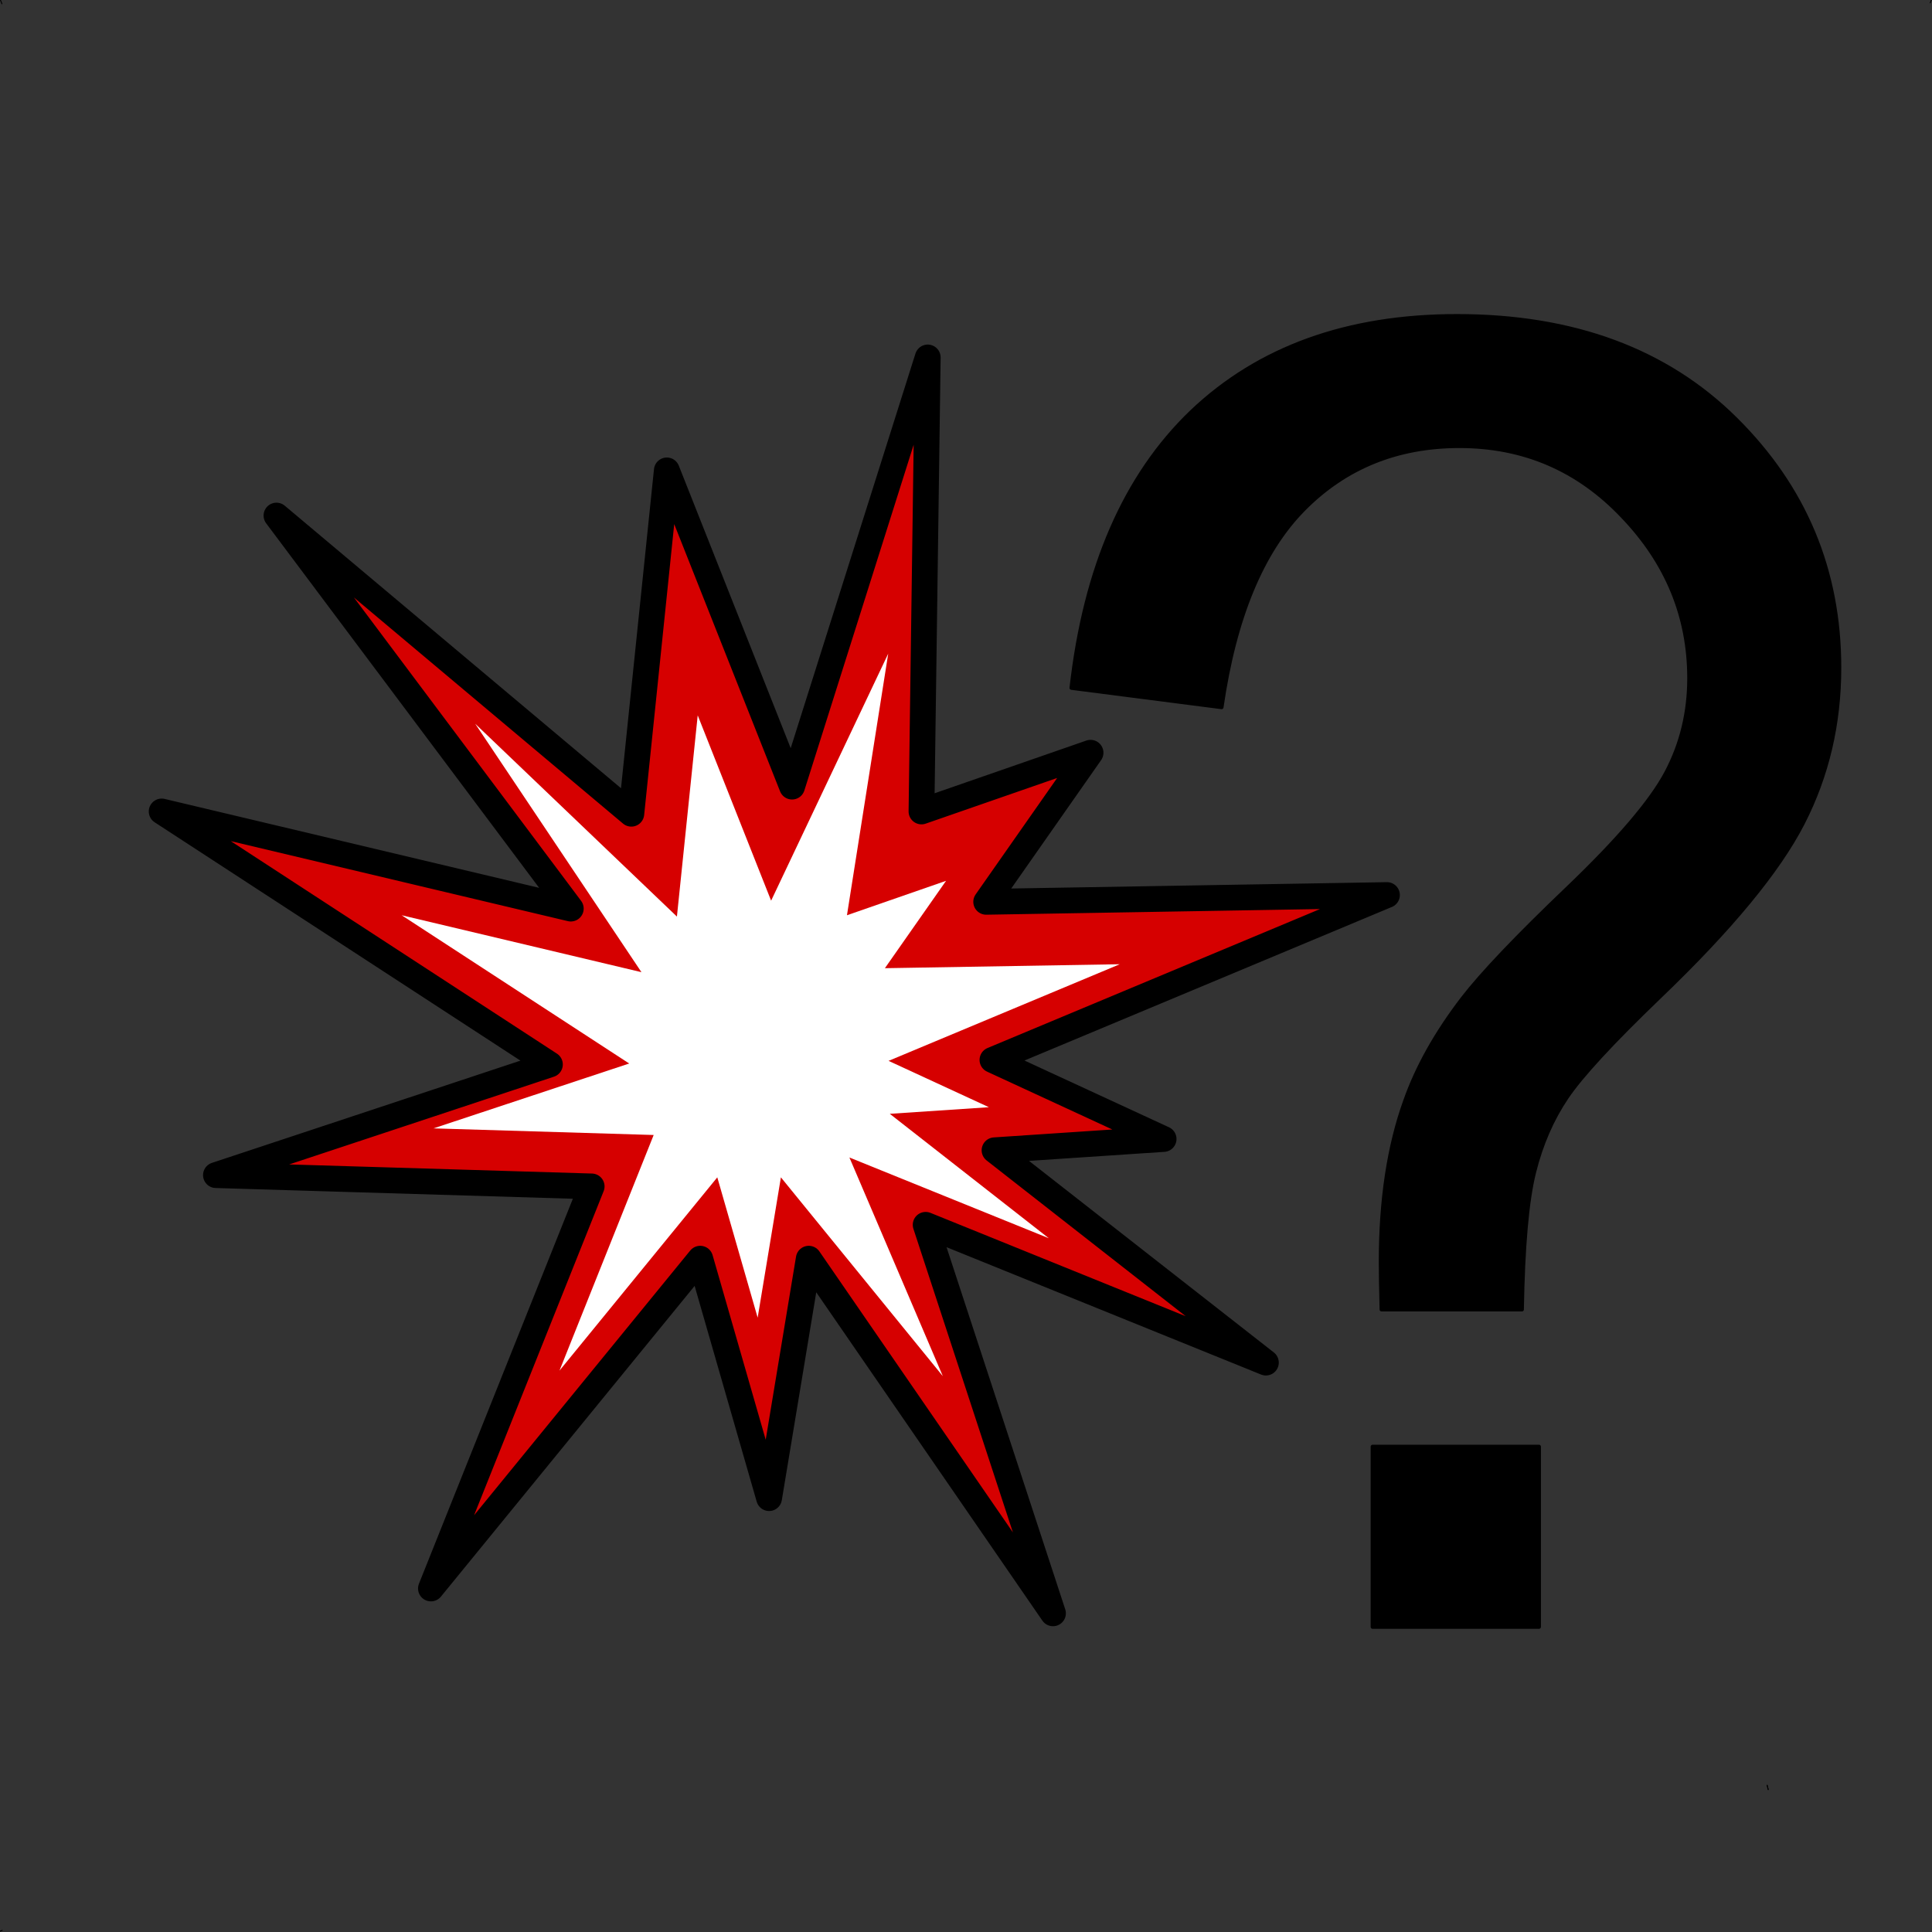 <?xml version="1.0" encoding="UTF-8" standalone="no"?><!DOCTYPE svg PUBLIC "-//W3C//DTD SVG 1.1//EN" "http://www.w3.org/Graphics/SVG/1.1/DTD/svg11.dtd"><svg width="100%" height="100%" viewBox="0 0 500 500" version="1.1" xmlns="http://www.w3.org/2000/svg" xmlns:xlink="http://www.w3.org/1999/xlink" xml:space="preserve" xmlns:serif="http://www.serif.com/" style="fill-rule:evenodd;clip-rule:evenodd;stroke-linecap:round;stroke-linejoin:round;stroke-miterlimit:1.5;"><rect x="0" y="0" width="500" height="500" fill="#333333" stroke="none"/><g id="Layer37"><path d="M111.526,411.097l41.597,-104.053l-97.239,-2.922l86.434,-28.644l-100.48,-65.471l105.883,25.136l-76.171,-101.714l91.837,77.163l9.184,-88.854l32.413,81.839l35.114,-111.067l-1.621,117.497l43.758,-15.199l-27.011,38.582l103.721,-1.754l-102.101,42.673l44.298,20.46l-43.757,2.922l70.228,54.949l-88.055,-35.658l32.953,100.545l-63.206,-91.777l-10.264,61.964l-17.827,-61.964l-69.688,85.347Z" style="fill:#d60000;stroke:#000;stroke-width:6.67px;"/><path d="M144.792,354.717l24.378,-60.982l-56.989,-1.713l50.657,-16.787l-58.889,-38.371l62.055,14.732l-43.021,-64.289l52.203,49.9l5.382,-52.075l18.997,47.963l30.303,-63.924l-10.674,67.693l25.645,-8.908l-15.83,22.612l60.789,-1.028l-59.839,25.01l25.962,11.991l-25.645,1.712l41.158,32.205l-51.607,-20.899l24.175,56.589l-41.905,-51.45l-6.015,36.315l-10.448,-36.315l-40.842,50.019Z" style="fill:#fff;"/><path d="M357.537,338.899c-0.14,-5.461 -0.21,-9.557 -0.21,-12.288c-0,-16.079 2.101,-29.959 6.302,-41.639c3.081,-8.799 8.053,-17.673 14.916,-26.622c5.042,-6.523 14.075,-16.004 27.1,-28.443c13.165,-12.591 21.708,-22.602 25.63,-30.035c3.921,-7.433 5.882,-15.549 5.882,-24.347c-0,-15.928 -5.742,-29.884 -17.227,-41.867c-11.484,-12.136 -25.559,-18.203 -42.225,-18.203c-16.107,-0 -29.552,5.46 -40.336,16.382c-10.784,10.922 -17.856,27.988 -21.218,51.197l-38.864,-5.006c3.501,-31.097 13.865,-54.913 31.091,-71.448c17.367,-16.534 40.266,-24.801 68.696,-24.801c30.112,-0 54.131,8.874 72.057,26.622c17.927,17.748 26.891,39.212 26.891,64.394c-0,14.562 -3.152,27.987 -9.454,40.274c-6.302,12.287 -18.627,27.229 -36.974,44.825c-12.325,11.832 -20.378,20.555 -24.159,26.167c-3.781,5.613 -6.583,12.06 -8.403,19.341c-1.821,7.282 -2.871,19.114 -3.151,35.497l-36.344,-0Zm-2.311,82.141l0,-46.645l43.066,-0l0,46.645l-43.066,0Z" style="fill-rule:nonzero;stroke:#000;stroke-width:1px;stroke-linecap:butt;stroke-miterlimit:2;"/></g><g id="Layer27"><path d="M-0.871,500.134l1.448,-0.561" style="fill:none;stroke:#000;stroke-width:0.23px;stroke-linecap:butt;"/><path d="M-0.915,-2.603l1.412,3.595" style="fill:none;stroke:#000;stroke-width:0.23px;stroke-linecap:butt;"/><path d="M500.878,-2.404l-1.342,3.151" style="fill:none;stroke:#000;stroke-width:0.23px;stroke-linecap:butt;"/><path d="M457.609,463.145l-0.267,-1.109" style="fill:none;stroke:#000;stroke-width:0.23px;stroke-linecap:butt;"/><path d="M457.609,463.145l-0.267,-1.109" style="fill:none;stroke:#000;stroke-width:0.23px;stroke-linecap:butt;"/></g></svg>
